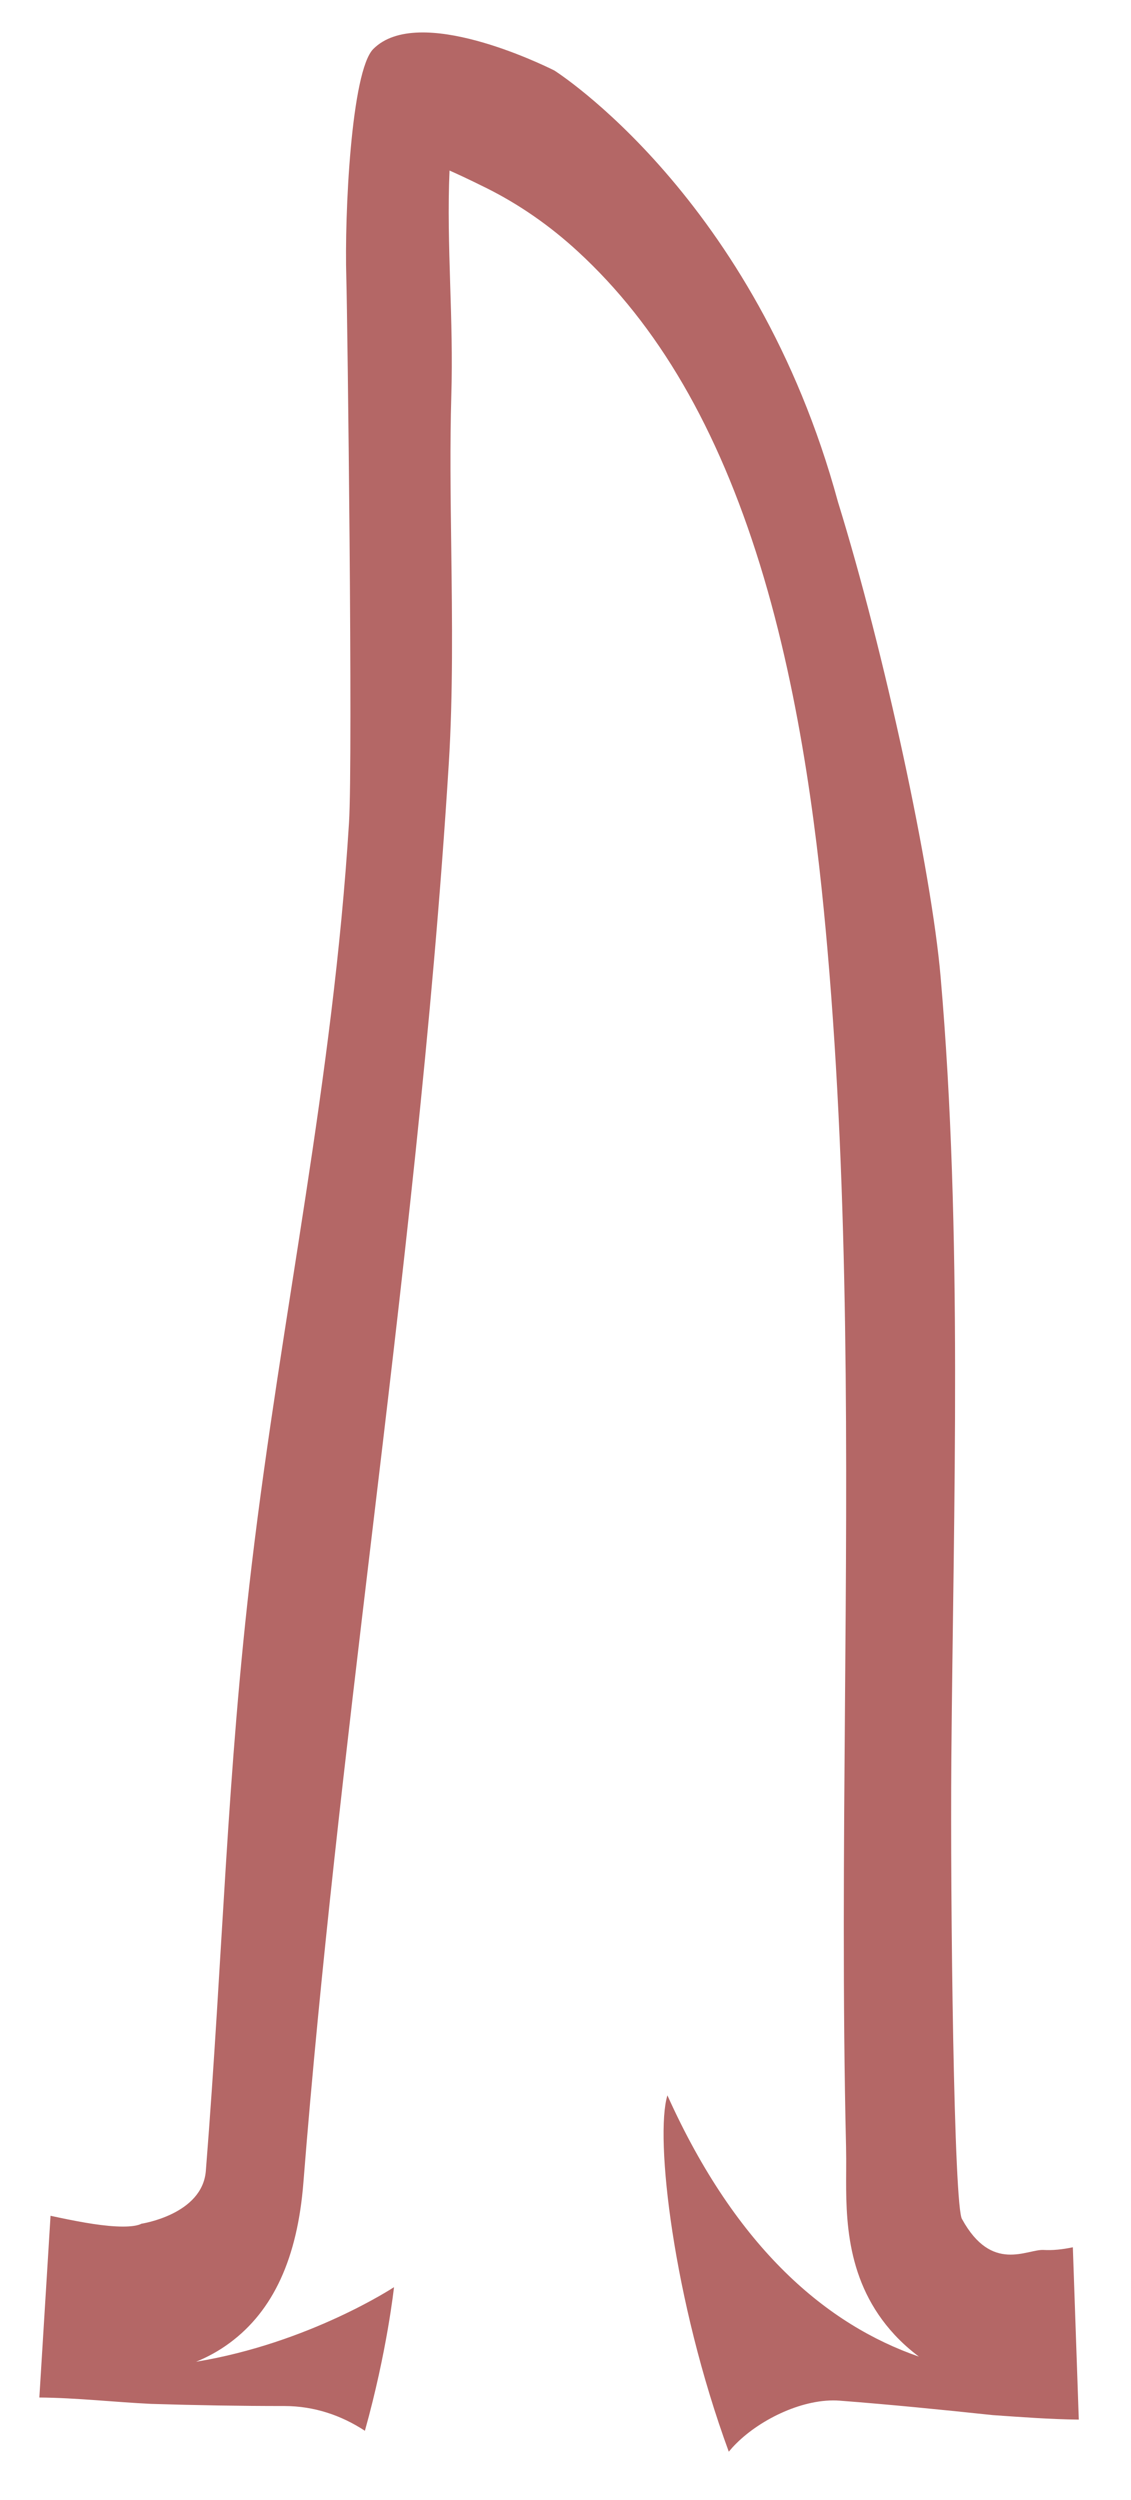 <svg width="19" height="42" viewBox="0 0 19 42" fill="none" xmlns="http://www.w3.org/2000/svg">
<path d="M18.023 37.752C17.848 37.789 17.681 37.806 17.532 37.797C17.252 37.782 16.663 38.189 16.164 37.283C16.024 37.133 15.963 31.956 15.982 29.538C16.017 25.299 16.175 20.704 15.801 16.403C15.646 14.623 14.862 10.969 14.077 8.431C12.685 3.31 9.312 1.184 9.312 1.184C9.118 1.087 7.029 0.066 6.272 0.822C5.901 1.191 5.785 3.589 5.818 4.672C5.836 5.265 5.93 12.743 5.863 13.821C5.594 18.158 4.73 22.076 4.23 26.277C3.807 29.828 3.75 32.783 3.458 36.468C3.4 37.205 2.375 37.356 2.373 37.357C2.372 37.358 2.285 37.419 1.947 37.401C1.637 37.385 1.257 37.311 0.849 37.223L0.661 40.276C1.289 40.281 1.913 40.353 2.54 40.383C3.287 40.406 4.034 40.419 4.781 40.419C5.277 40.42 5.732 40.574 6.13 40.835C6.504 39.5 6.619 38.422 6.619 38.422C6.619 38.422 5.193 39.363 3.293 39.675C3.489 39.596 3.679 39.492 3.86 39.358C4.592 38.816 4.997 37.934 5.097 36.664C5.384 33.029 5.819 29.382 6.239 25.855C6.744 21.62 7.266 17.241 7.539 12.833C7.612 11.663 7.596 10.419 7.581 9.216C7.569 8.313 7.558 7.46 7.582 6.644C7.601 6.01 7.582 5.385 7.563 4.782C7.543 4.122 7.524 3.486 7.552 2.865C7.716 2.938 7.91 3.029 8.137 3.142L8.158 3.152C8.712 3.427 9.233 3.787 9.707 4.224C11.054 5.463 12.054 7.184 12.766 9.484C13.48 11.794 13.755 14.277 13.9 15.943C14.264 20.128 14.229 24.451 14.195 28.633C14.176 31.069 14.155 33.59 14.213 36.066C14.216 36.196 14.216 36.329 14.215 36.471C14.21 37.257 14.204 38.334 15.03 39.224C15.153 39.357 15.29 39.478 15.437 39.589C13.904 39.058 12.378 37.79 11.212 35.2C10.998 35.899 11.309 38.64 12.243 41.186C12.284 41.137 12.325 41.091 12.369 41.048C12.782 40.635 13.508 40.283 14.107 40.329C14.966 40.395 15.825 40.481 16.682 40.572C17.163 40.605 17.643 40.642 18.123 40.647L18.023 37.752Z" fill="#B46766"/>
</svg>
